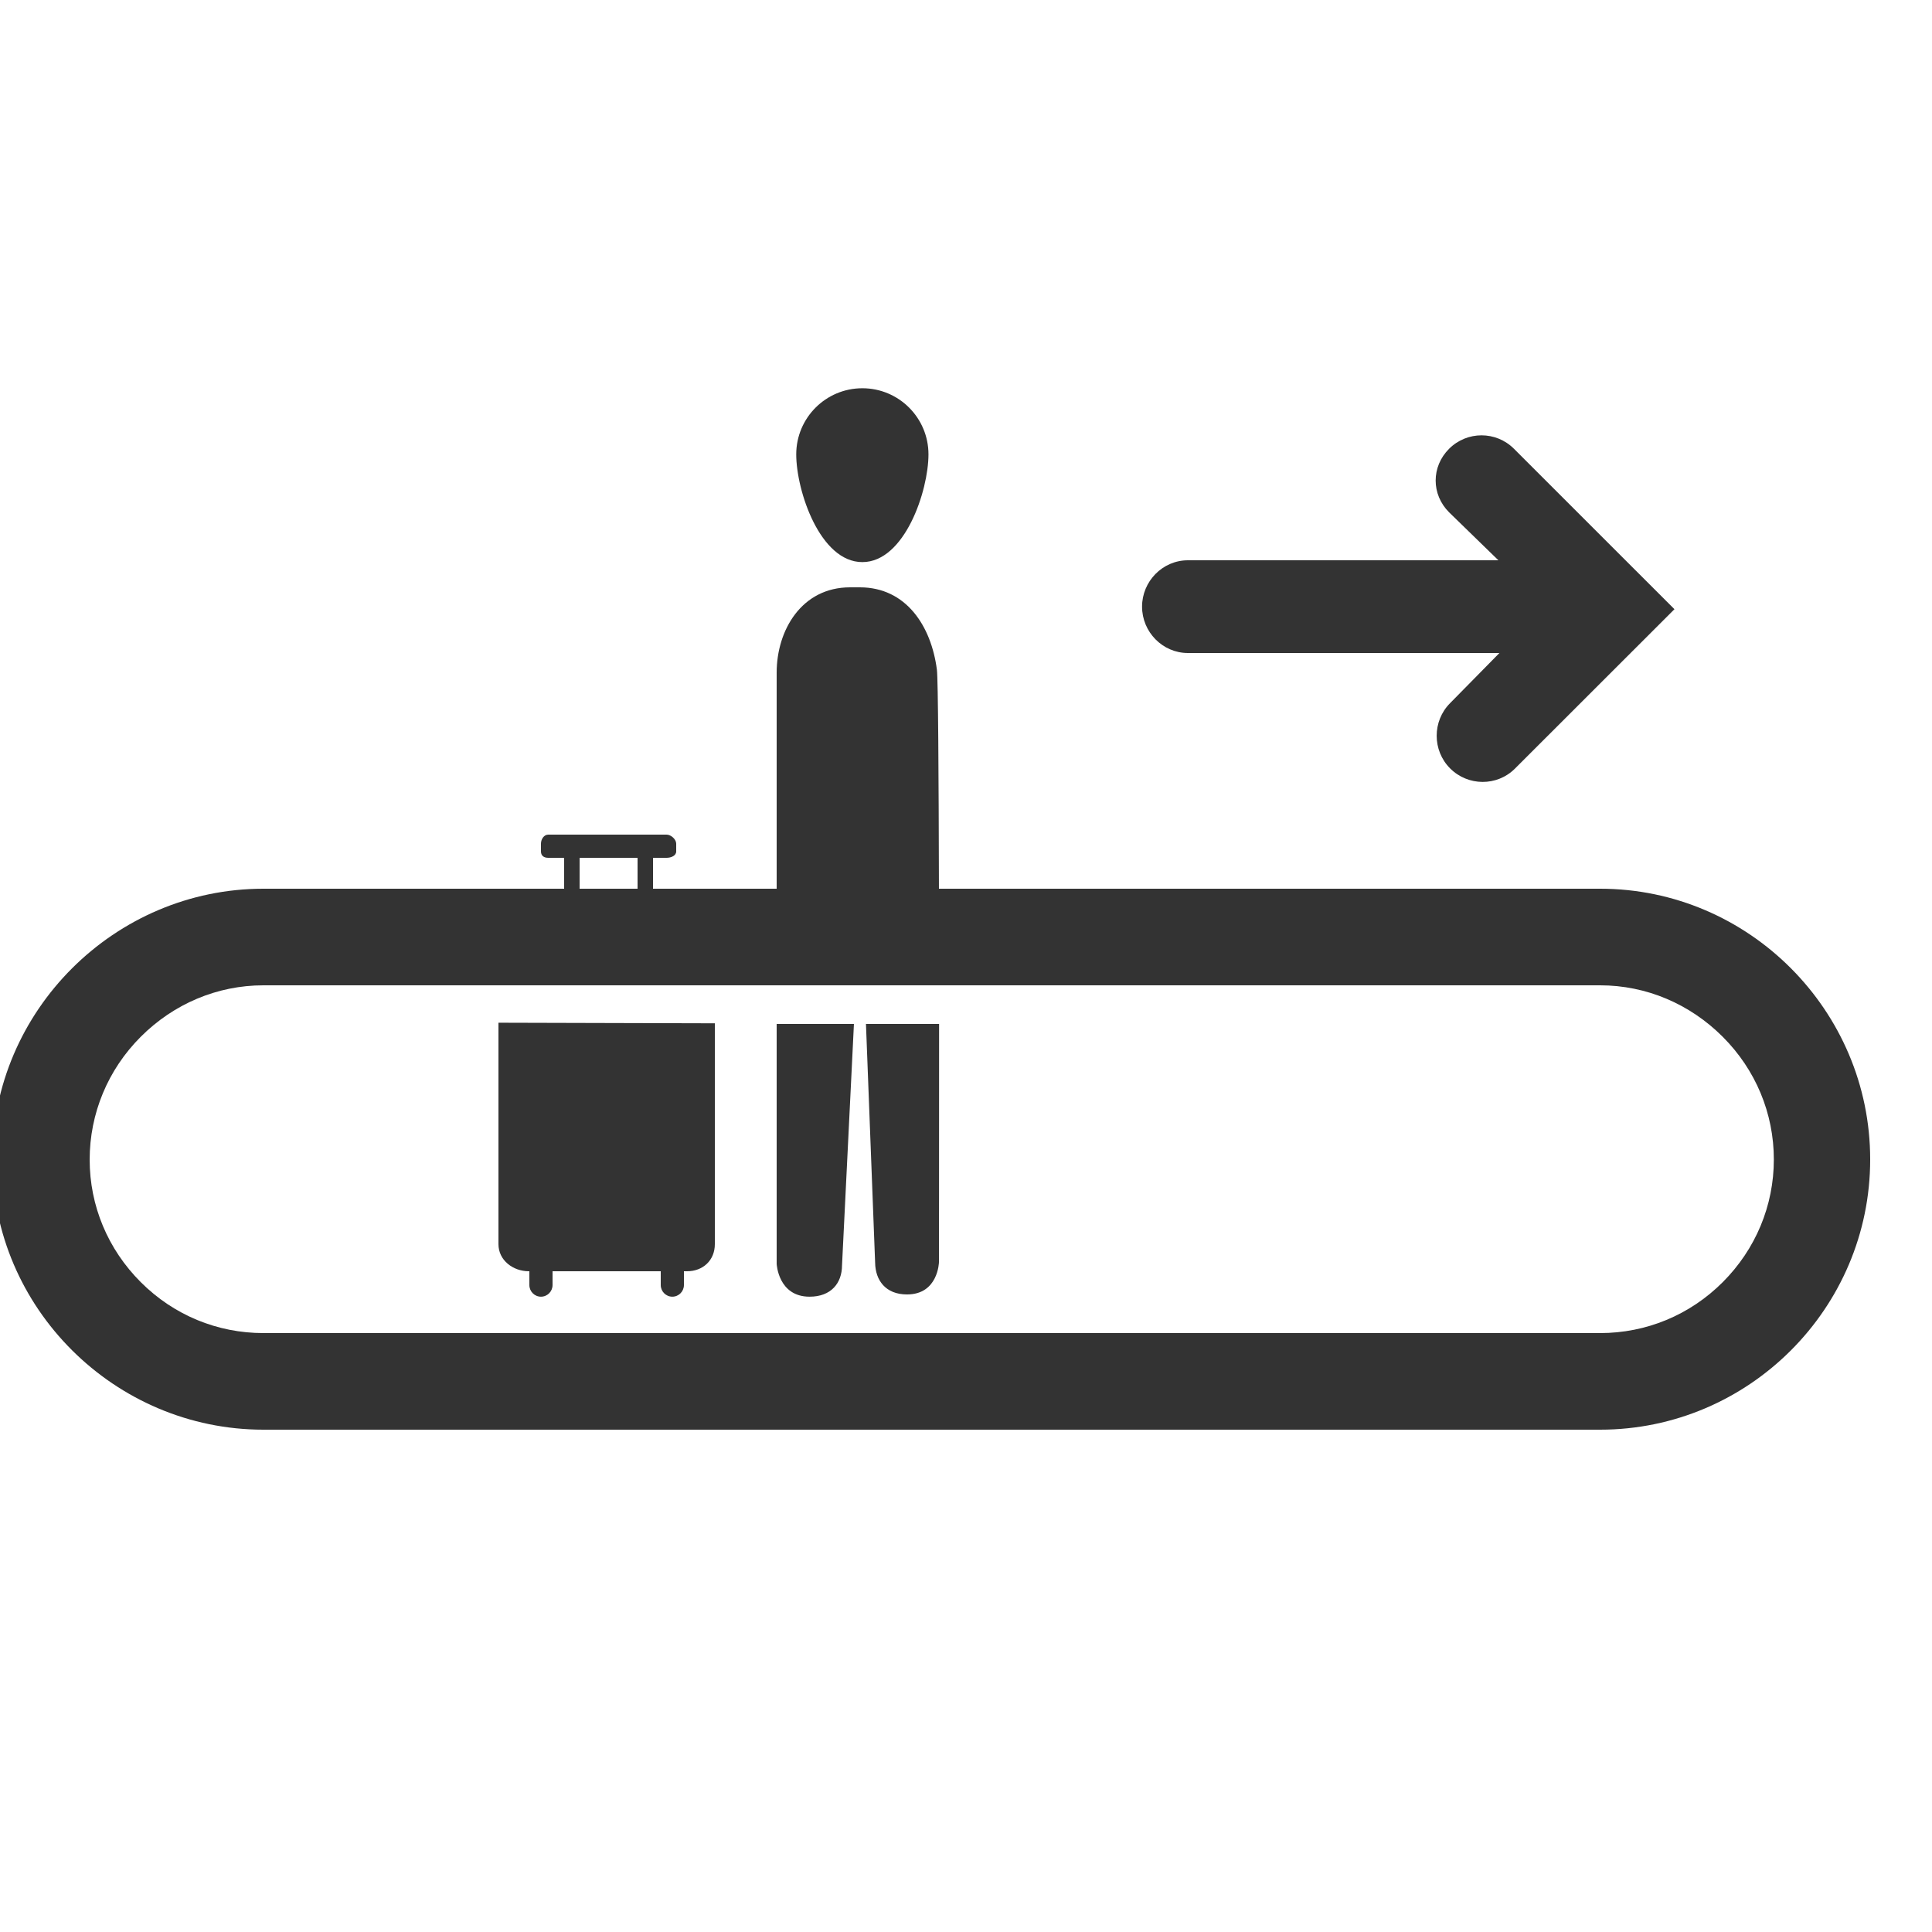 <?xml version="1.0" ?><!DOCTYPE svg  PUBLIC '-//W3C//DTD SVG 1.1//EN'  'http://www.w3.org/Graphics/SVG/1.1/DTD/svg11.dtd'><svg enable-background="new 0 0 500 500" height="500px" id="Layer_1" version="1.1" viewBox="0 0 500 500" width="500px" xml:space="preserve" xmlns="http://www.w3.org/2000/svg" xmlns:xlink="http://www.w3.org/1999/xlink"><g><path d="M414.111,230H242.996c-0.063-29-0.212-54.239-0.528-56.684C241.012,162.062,234.54,152,222.523,152   c-0.157,0-0.296,0-0.435,0c-1.293,0-1.784,0-1.836,0c-0.086,0-0.164,0-0.257,0C207.507,152,201,163.043,201,174.088   c0,4.304,0,27.912,0,55.912h-32v-8h3.529c1.124,0,2.471-0.531,2.471-1.655v-2.004c0-1.123-1.348-2.341-2.471-2.341h-30.646   c-1.124,0-1.883,1.218-1.883,2.341v2.004c0,1.124,0.76,1.655,1.883,1.655H146v8H68.163C29.687,230-1.999,261.573-2,300.049   C-1.999,338.525,29.687,370,68.163,370h345.948C452.588,370,484,338.57,484,300.094v-0.068C484,261.549,452.588,230,414.111,230z    M150,222h15v8h-15V222z M445.842,331.824c-8.53,8.529-19.799,13.176-31.73,13.176H68.163c-11.932,0-23.2-4.646-31.73-13.176   c-8.53-8.53-13.228-19.773-13.228-31.705c0-11.931,4.698-23.28,13.228-31.811S56.231,255,68.163,255h345.948   c11.932,0,23.2,4.792,31.73,13.321c8.53,8.53,13.228,19.82,13.228,31.752C459.069,312.004,454.372,323.294,445.842,331.824z" fill="#333333"/><path d="M223.176,145.472c10.947,0,17.111-18.433,17.111-27.883s-7.661-17.111-17.111-17.111   s-17.111,7.661-17.111,17.111S212.229,145.472,223.176,145.472z" fill="#333333"/><path d="M201,327.083c0,0,0.37,8.499,8.524,8.499c5.577,0,8.368-3.523,8.389-8.07L220.997,265H201   C201,298,201,327.083,201,327.083z" fill="#333333"/><path d="M224.111,265c0.934,24,2.372,61.785,2.372,61.785c0.06,4.522,2.677,8.216,8.257,8.216   c8.093,0,8.26-8.362,8.26-8.362S243.051,297,243.037,265H224.111z" fill="#333333"/><path d="M307.432,169h80.616l-12.761,12.971c-4.633,4.635-4.633,12.253,0,16.888   c4.636,4.635,12.148,4.687,16.783,0.053l41.276-41.25l-41.539-41.526c-4.633-4.635-12.147-4.628-16.782,0.007   s-4.634,11.808,0,16.442L387.781,145h-80.35c-6.554,0-11.867,5.446-11.867,12C295.565,163.555,300.878,169,307.432,169z" fill="#333333"/><path d="M129,264.68v57.307c0,4.175,3.759,7.014,7.867,7.014H137v3.57c0,1.656,1.344,3.012,3,3.012s3-1.355,3-3.012   V329h28v3.57c0,1.656,1.344,3.012,3,3.012s3-1.355,3-3.012V329h0.821c4.107,0,7.179-2.839,7.179-7.014V264.83L129,264.68z" fill="#333333"/></g></svg>